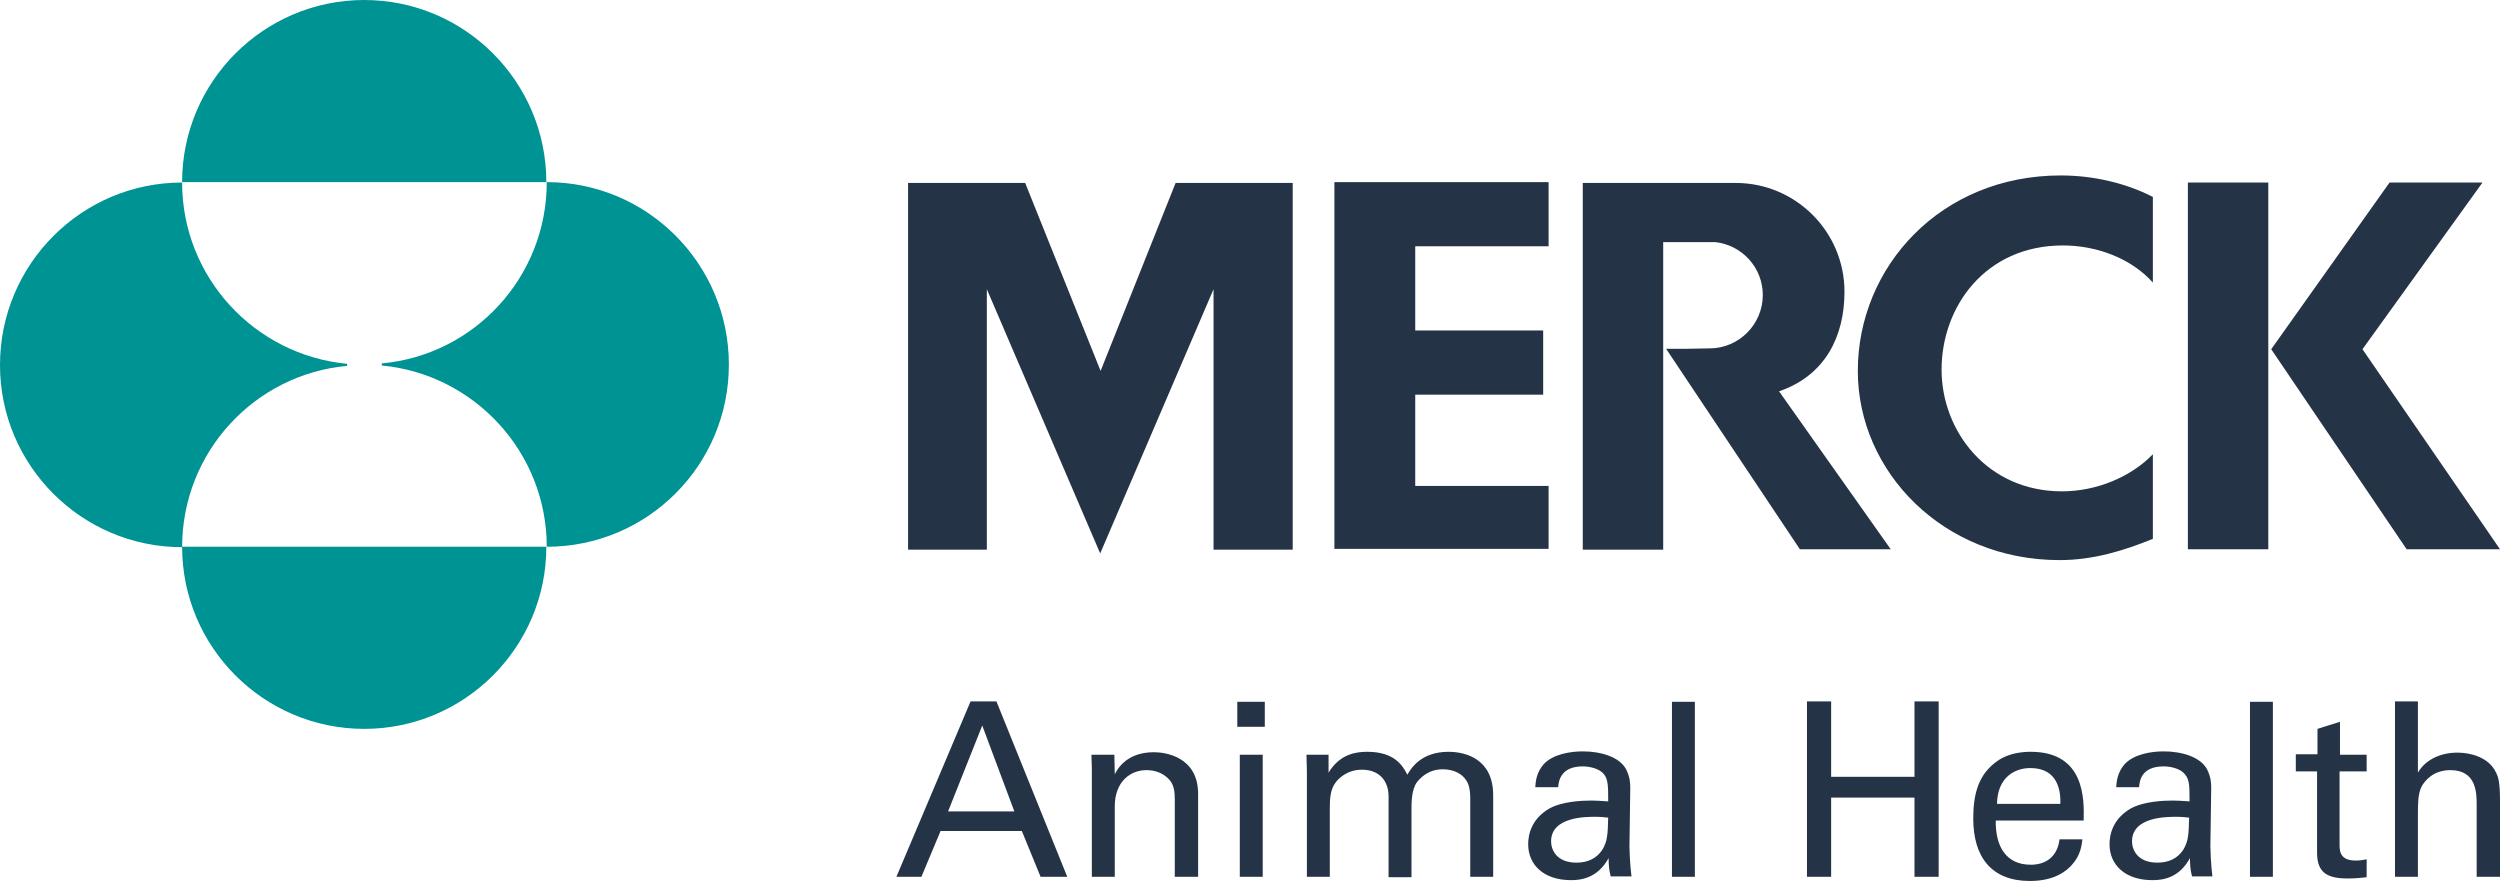 <svg height="211.4" viewBox="0 0 599.9 211.4" width="599.9" xmlns="http://www.w3.org/2000/svg"><g transform="translate(-20.5 -216)"><path d="m64.2 259.7c0-24.1 19.6-43.7 43.7-43.7s43.7 19.6 43.7 43.7zm0 87.5c0 24.1 19.6 43.7 43.7 43.7s43.7-19.6 43.7-43.7zm39.6-43.9c-22.2-2.1-39.6-20.8-39.6-43.5-24.1 0-43.7 19.6-43.7 43.8 0 24.1 19.6 43.7 43.7 43.7 0-22.8 17.4-41.5 39.6-43.5zm8.3.4c22.2 2.1 39.6 20.8 39.6 43.5 24.2 0 43.7-19.6 43.7-43.7 0-24.2-19.6-43.8-43.7-43.8 0 22.8-17.4 41.5-39.6 43.5z" fill="#009394"/><path d="m564.8 347.8h-19.3v-88h19.3zm-27.8-84.6c-6.5-3.3-14.2-5.1-22-5.1-28.9 0-48.7 22-48.7 46.9 0 24.2 20.5 45.4 48.4 45.4 8 0 15.3-2.2 22.4-5.1v-20.3c-5.3 5.5-13.6 8.9-21.8 8.9-18 0-28.9-14.5-28.9-29.2 0-15.1 10.5-29.8 29.1-29.8 8.2 0 16.4 3.1 21.6 8.9v-20.6m-145 11.9v-15.4h-51.4v88h51.4v-15.1h-32v-21.9h30.7v-15.4h-30.7v-20.2zm173.4 24.7 32.5 48h22.4l-33-48 28.8-40h-22.3zm-145.7-25.7h12.3c6.4.7 11.4 6.1 11.4 12.7 0 7-5.7 12.8-12.8 12.8h-.2c-.8 0-4.7.1-5.6.1h-2.4-2.2l32.1 48.1h21.8l-26.8-37.9c11.1-3.8 15.7-13.2 15.7-23.9 0-14.4-11.7-26.1-26.1-26.1-.5 0-36.7 0-36.7 0v88h19.3v-73.8zm-135.3 74.7 27.2-63.4v62.5h19v-88h-28.1l-18 45.1-18.1-45.1h-28.1v88h18.9v-62.5zm-48.9 77.6h6l4.6-11h19.5l4.5 11h6.4l-17-42.1h-6.2zm20.6-36.3 7.7 20.6h-15.9zm26.3 36.3h5.5v-16.9c0-5.9 3.7-8.7 7.6-8.7 1.9 0 3.8.6 5.2 2 1.4 1.3 1.6 3.1 1.6 5v18.6h5.6v-19.9c0-9-8-10-10.6-10-6.6 0-8.8 4.1-9.4 5.3l-.1-4.7h-5.5l.1 3.4zm34.9-36h6.6v-6h-6.6zm.6 36h5.5v-29.3h-5.5zm16.1 0h5.5v-16.6c0-1.9.1-4.3 1.3-5.9.6-.9 2.7-3.2 6.4-3.2 4.3 0 6.4 2.8 6.4 6.4v19.4h5.5v-16.5c0-1.3 0-4.5 1.3-6.3.8-1 2.7-3.1 6.2-3.1 2.8 0 4.7 1.2 5.6 2.6.5.7 1 1.9 1 4.4v18.8h5.5v-19.6c0-8.6-6.5-10.4-10.7-10.4-6.5 0-8.9 3.8-9.9 5.5-1.1-2.2-3.1-5.5-9.6-5.5-2.5 0-6.5.4-9.3 5v-4.3h-5.3l.1 3.9zm77.9 0c-.4-3-.5-6.9-.5-7.3l.2-14c0-1.3-.1-2.7-1-4.5-1.6-3-6.1-4.3-10.4-4.3-3.1 0-7.2.7-9.4 3.1-1.7 2-1.9 4-2 5.5h5.5c.1-1.2.4-5 5.9-5 1.6 0 4 .5 5.1 1.9 1 1.3 1 2.9 1 6.5-1.7-.1-2.6-.2-4-.2-2.3 0-7 .2-10.1 1.9-4.3 2.5-5.1 6.2-5.1 8.6 0 4.8 3.6 8.6 10.3 8.6 2.4 0 6.4-.5 9-5.3 0 1.5.1 2.9.5 4.4h5zm-5.6-14.2c-.1 4.1-.2 5.7-1.4 7.7-1.3 2-3.4 3.1-6.2 3.1-4.9 0-6.1-3.2-6.1-5.1 0-5.9 8.3-5.9 10.6-5.9 1.3 0 2.1.1 3.1.2m15.3 14.2h5.5v-42h-5.5zm32.4-42.1v42.1h5.8v-19h20v19h5.8v-42.1h-5.8v18.1h-20v-18.1zm66.4 28.5c.1-4.8.4-16.4-12.7-16.4-1.7 0-5.2.2-8 2.2-4.6 3.2-5.8 8-5.8 13.8 0 9.3 4.4 15 13.6 15 5.9 0 8.8-2.4 10.1-3.9 2.1-2.3 2.3-4.7 2.5-6.1h-5.5c-.5 4.2-3.3 6.1-6.9 6.1-6 0-8.5-4.5-8.4-10.6h21.1zm-20.8-3.9c.1-6.5 4.4-8.6 8-8.6 6.8 0 7.3 5.8 7.2 8.6zm51.7 17.5c-.4-3-.5-6.9-.5-7.3l.2-14c0-1.3-.1-2.7-1-4.5-1.6-3-6.1-4.3-10.4-4.3-3.1 0-7.2.7-9.4 3.1-1.7 2-1.9 4-2 5.5h5.5c.1-1.2.3-5 5.9-5 1.6 0 4 .5 5.1 1.9 1.1 1.3 1.1 2.9 1.1 6.5-1.7-.1-2.6-.2-4-.2-2.3 0-7 .2-10.1 1.9-4.3 2.5-5.1 6.2-5.1 8.6 0 4.8 3.6 8.6 10.3 8.6 2.5 0 6.4-.5 9-5.3 0 1.5.1 2.9.5 4.4h4.9zm-5.6-14.2c-.1 4.1-.2 5.7-1.4 7.7-1.3 2-3.4 3.1-6.2 3.1-4.9 0-6.1-3.2-6.1-5.1 0-5.9 8.3-5.9 10.6-5.9 1.3 0 2.1.1 3.1.2m14.6 14.2h5.5v-42h-5.5zm10.9-25.3h5.2v19.5c0 4.8 2.4 6.2 7.4 6.2 2 0 3.6-.2 4.5-.3v-4.3c-.5.1-1.5.3-2.6.3-3.9 0-3.9-2.4-3.9-3.9v-17.5h6.5v-4h-6.4v-7.9l-5.4 1.7v6.1h-5.2v4.1zm23.9 25.3h5.5v-15.5c0-1.8 0-4.5.9-6.2.8-1.4 2.8-3.9 6.9-3.9 6.3 0 6.3 5.6 6.3 8.3v17.3h5.6v-18.3c0-4.3-.4-5.7-1-6.8-1.7-3.6-6.1-4.7-9.2-4.7-4.1 0-7.7 1.7-9.5 4.8v-17.1h-5.5z" fill="#243446"/></g></svg>